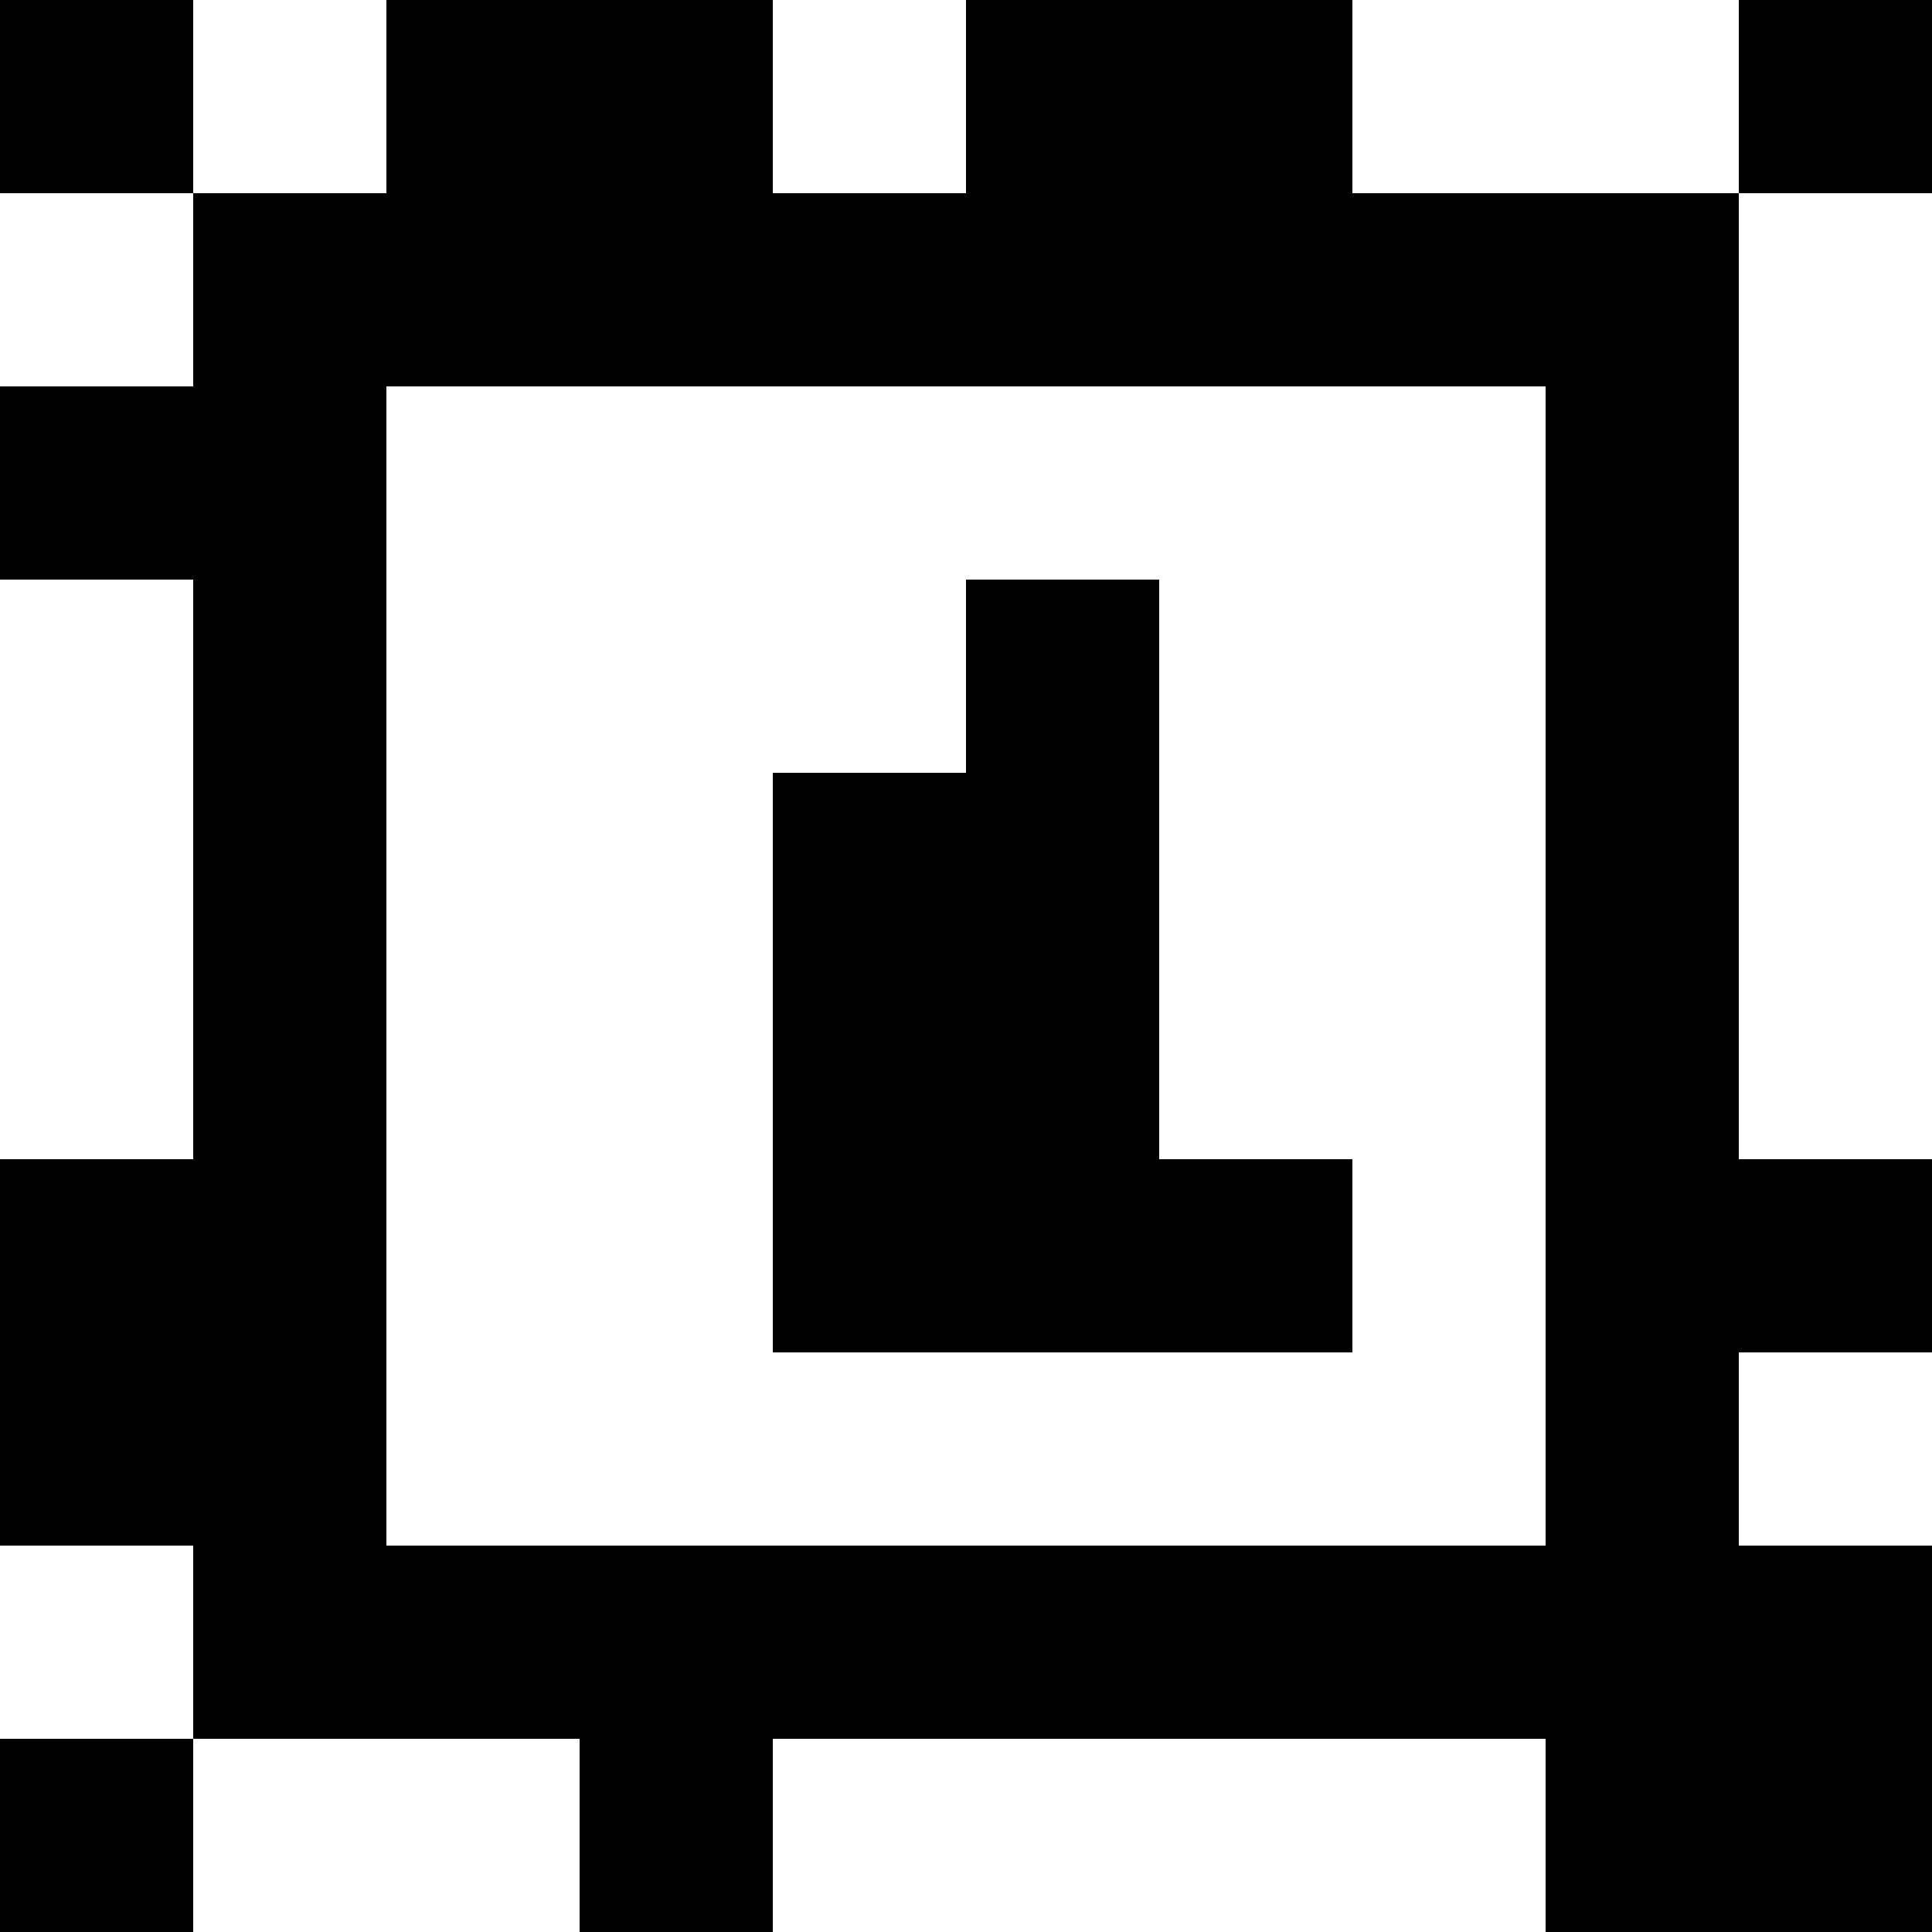 <?xml version="1.0" standalone="yes"?>
<svg xmlns="http://www.w3.org/2000/svg" width="100" height="100">
<rect width="100%" height="100%" fill="#808080" stroke="none"/>
<path style="fill:#000000; stroke:none;" d="M0 0L0 10L10 10L10 20L0 20L0 30L10 30L10 60L0 60L0 80L10 80L10 90L0 90L0 100L10 100L10 90L30 90L30 100L40 100L40 90L80 90L80 100L100 100L100 80L90 80L90 70L100 70L100 60L90 60L90 10L100 10L100 0L90 0L90 10L70 10L70 0L50 0L50 10L40 10L40 0L20 0L20 10L10 10L10 0L0 0z"/>
<path style="fill:#ffffff; stroke:none;" d="M10 0L10 10L20 10L20 0L10 0M40 0L40 10L50 10L50 0L40 0M70 0L70 10L90 10L90 0L70 0M0 10L0 20L10 20L10 10L0 10M90 10L90 60L100 60L100 10L90 10M20 20L20 80L80 80L80 20L20 20M0 30L0 60L10 60L10 30L0 30z"/>
<path style="fill:#000000; stroke:none;" d="M50 30L50 40L40 40L40 70L70 70L70 60L60 60L60 30L50 30z"/>
<path style="fill:#ffffff; stroke:none;" d="M90 70L90 80L100 80L100 70L90 70M0 80L0 90L10 90L10 80L0 80M10 90L10 100L30 100L30 90L10 90M40 90L40 100L80 100L80 90L40 90z"/>
</svg>

